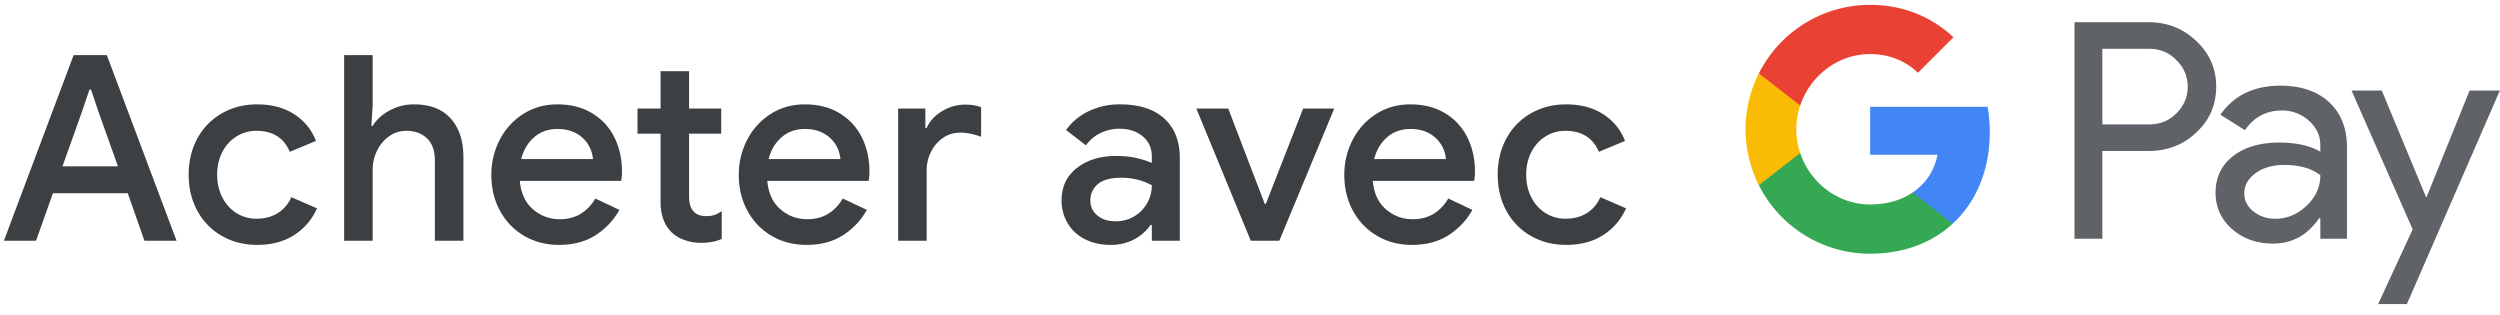 <svg width="135" height="17" xmlns="http://www.w3.org/2000/svg"><g fill="none" fill-rule="evenodd"><path d="M3.976 2.976h1.792L9.534 13H7.798l-.896-2.562H2.856L1.946 13H.21L3.976 2.976zM6.37 8.982L5.306 6l-.392-1.162H4.83L4.438 6 3.374 8.982H6.37zm7.514 4.242c-.71 0-1.346-.163-1.911-.49a3.424 3.424 0 0 1-1.316-1.351c-.313-.574-.469-1.225-.469-1.953s.156-1.379.469-1.953a3.424 3.424 0 0 1 1.316-1.351c.565-.327 1.202-.49 1.911-.49.784 0 1.451.177 2.002.532.55.355.943.835 1.176 1.442l-1.414.588c-.317-.756-.92-1.134-1.806-1.134-.383 0-.735.098-1.057.294a2.112 2.112 0 0 0-.77.833c-.191.36-.287.772-.287 1.239 0 .467.096.882.287 1.246a2.1 2.1 0 0 0 .77.84c.322.196.674.294 1.057.294.448 0 .833-.1 1.155-.301.322-.2.567-.488.735-.861l1.386.602a3.255 3.255 0 0 1-1.232 1.442c-.55.355-1.218.532-2.002.532zm4.7-10.248h1.54v2.73l-.07 1.092h.07c.205-.336.511-.614.917-.833.406-.22.842-.329 1.309-.329.868 0 1.53.254 1.988.763.457.509.686 1.202.686 2.079V13h-1.54V8.688c0-.541-.142-.947-.427-1.218-.285-.27-.656-.406-1.113-.406-.345 0-.656.098-.931.294a2.042 2.042 0 0 0-.651.777 2.297 2.297 0 0 0-.238 1.029V13h-1.54V2.976zm11.602 10.248c-.7 0-1.328-.163-1.883-.49a3.453 3.453 0 0 1-1.302-1.351c-.313-.574-.469-1.22-.469-1.939 0-.681.152-1.314.455-1.897a3.578 3.578 0 0 1 1.267-1.393c.541-.345 1.157-.518 1.848-.518.719 0 1.342.159 1.869.476.527.317.929.751 1.204 1.302.275.55.413 1.171.413 1.862 0 .13-.014.294-.042.49h-5.474c.056.663.292 1.174.707 1.533.415.36.898.539 1.449.539.439 0 .819-.1 1.141-.301.322-.2.581-.474.777-.819l1.302.616a3.836 3.836 0 0 1-1.316 1.386c-.541.336-1.19.504-1.946.504zM32.02 8.59a1.78 1.78 0 0 0-.238-.749 1.703 1.703 0 0 0-.637-.623c-.285-.168-.632-.252-1.043-.252-.495 0-.912.147-1.253.441-.34.294-.576.688-.707 1.183h3.878zm5.834 4.522c-.317 0-.616-.051-.896-.154a1.967 1.967 0 0 1-.686-.406c-.401-.401-.602-.947-.602-1.638V7.218h-1.246V5.86h1.246V3.844h1.54V5.86h1.736v1.358H37.21v3.36c0 .383.075.653.224.812.14.187.383.28.728.28.159 0 .299-.021.42-.063.121-.042.252-.11.392-.203v1.498c-.308.14-.681.21-1.12.21zm5.694.112c-.7 0-1.328-.163-1.883-.49a3.453 3.453 0 0 1-1.302-1.351c-.313-.574-.469-1.22-.469-1.939 0-.681.152-1.314.455-1.897a3.578 3.578 0 0 1 1.267-1.393c.541-.345 1.157-.518 1.848-.518.719 0 1.342.159 1.869.476.527.317.929.751 1.204 1.302.275.55.413 1.171.413 1.862 0 .13-.014.294-.042.49h-5.474c.056.663.292 1.174.707 1.533.415.36.898.539 1.449.539.439 0 .819-.1 1.141-.301.322-.2.581-.474.777-.819l1.302.616a3.836 3.836 0 0 1-1.316 1.386c-.541.336-1.19.504-1.946.504zm1.834-4.634a1.78 1.78 0 0 0-.238-.749 1.703 1.703 0 0 0-.637-.623c-.285-.168-.632-.252-1.043-.252-.495 0-.912.147-1.253.441-.34.294-.576.688-.707 1.183h3.878zM48.5 5.86h1.47v1.05h.07c.159-.364.434-.665.826-.903a2.362 2.362 0 0 1 1.246-.357c.345 0 .635.047.868.14v1.596c-.41-.15-.78-.224-1.106-.224-.355 0-.67.093-.945.28a1.955 1.955 0 0 0-.651.749 2.24 2.24 0 0 0-.238 1.029V13H48.5V5.86zm11.472 7.364c-.513 0-.97-.1-1.372-.301a2.247 2.247 0 0 1-.938-.854 2.365 2.365 0 0 1-.336-1.253c0-.737.278-1.32.833-1.75.555-.43 1.258-.644 2.107-.644.42 0 .798.04 1.134.119.336.08.602.166.798.259v-.364c0-.439-.163-.796-.49-1.071-.327-.275-.747-.413-1.26-.413-.364 0-.707.08-1.029.238a2.018 2.018 0 0 0-.777.658l-1.078-.826c.317-.439.728-.78 1.232-1.022a3.822 3.822 0 0 1 1.68-.364c1.036 0 1.834.254 2.394.763s.84 1.225.84 2.149V13h-1.512v-.854h-.07a2.416 2.416 0 0 1-.868.77 2.629 2.629 0 0 1-1.288.308zm.266-1.274c.373 0 .71-.089 1.008-.266a1.938 1.938 0 0 0 .952-1.68 3.134 3.134 0 0 0-.749-.294 3.49 3.49 0 0 0-.889-.112c-.579 0-1.003.114-1.274.343a1.11 1.11 0 0 0-.406.889c0 .327.126.595.378.805.252.21.579.315.98.315zm4.364-6.09h1.722l1.974 5.152h.056L70.37 5.86h1.68L69.082 13h-1.54l-2.94-7.14zm11.644 7.364c-.7 0-1.328-.163-1.883-.49a3.453 3.453 0 0 1-1.302-1.351c-.313-.574-.469-1.22-.469-1.939 0-.681.152-1.314.455-1.897a3.578 3.578 0 0 1 1.267-1.393c.541-.345 1.157-.518 1.848-.518.719 0 1.342.159 1.869.476.527.317.929.751 1.204 1.302.275.55.413 1.171.413 1.862 0 .13-.014.294-.042.49h-5.474c.056.663.292 1.174.707 1.533.415.36.898.539 1.449.539.439 0 .819-.1 1.141-.301.322-.2.581-.474.777-.819l1.302.616a3.836 3.836 0 0 1-1.316 1.386c-.541.336-1.19.504-1.946.504zM78.08 8.59a1.78 1.78 0 0 0-.238-.749 1.703 1.703 0 0 0-.637-.623c-.285-.168-.632-.252-1.043-.252-.495 0-.912.147-1.253.441-.34.294-.576.688-.707 1.183h3.878zm6.492 4.634c-.71 0-1.346-.163-1.911-.49a3.424 3.424 0 0 1-1.316-1.351c-.313-.574-.469-1.225-.469-1.953s.156-1.379.469-1.953a3.424 3.424 0 0 1 1.316-1.351c.565-.327 1.202-.49 1.911-.49.784 0 1.451.177 2.002.532.55.355.943.835 1.176 1.442l-1.414.588c-.317-.756-.92-1.134-1.806-1.134-.383 0-.735.098-1.057.294a2.112 2.112 0 0 0-.77.833c-.191.36-.287.772-.287 1.239 0 .467.096.882.287 1.246a2.1 2.1 0 0 0 .77.84c.322.196.674.294 1.057.294.448 0 .833-.1 1.155-.301.322-.2.567-.488.735-.861l1.386.602a3.255 3.255 0 0 1-1.232 1.442c-.55.355-1.218.532-2.002.532z" fill="#3C4043"/><path d="M113.526 2.635v4.083h2.518c.6 0 1.096-.202 1.488-.605.403-.402.605-.882.605-1.437 0-.544-.202-1.018-.605-1.422-.392-.413-.888-.62-1.488-.62h-2.518zm0 5.52v4.736h-1.504V1.198h3.99c1.013 0 1.873.337 2.582 1.012.72.675 1.08 1.497 1.08 2.466 0 .991-.36 1.819-1.08 2.482-.697.665-1.559.996-2.583.996h-2.485v.001zm7.668 2.287c0 .392.166.718.499.98.332.26.722.391 1.168.391.633 0 1.196-.234 1.692-.701.497-.469.744-1.019.744-1.65-.469-.37-1.123-.555-1.962-.555-.61 0-1.12.148-1.528.442-.409.294-.613.657-.613 1.093m1.946-5.815c1.112 0 1.989.297 2.633.89.642.594.964 1.408.964 2.442v4.932h-1.439v-1.11h-.065c-.622.914-1.45 1.372-2.486 1.372-.882 0-1.621-.262-2.215-.784-.594-.523-.891-1.176-.891-1.96 0-.828.313-1.486.94-1.976s1.463-.735 2.51-.735c.892 0 1.629.163 2.206.49v-.344c0-.522-.207-.966-.621-1.33a2.132 2.132 0 0 0-1.455-.547c-.84 0-1.504.353-1.995 1.062l-1.324-.834c.73-1.045 1.81-1.568 3.238-1.568m11.853.262l-5.02 11.53h-1.553l1.864-4.034-3.302-7.496h1.635l2.387 5.749h.032l2.322-5.75z" fill="#5F6368"/><path d="M107.448 7.134c0-.473-.04-.93-.116-1.366h-6.344v2.588h3.634a3.11 3.11 0 0 1-1.344 2.042v1.68h2.169c1.27-1.17 2.001-2.9 2.001-4.944" fill="#4285F4"/><path d="M100.988 13.7c1.816 0 3.344-.595 4.459-1.621l-2.169-1.681c-.603.406-1.38.643-2.29.643-1.754 0-3.244-1.182-3.776-2.774h-2.234v1.731a6.728 6.728 0 0 0 6.01 3.703" fill="#34A853"/><path d="M97.212 8.267a4.034 4.034 0 0 1 0-2.572V3.964h-2.234a6.678 6.678 0 0 0-.717 3.017c0 1.085.26 2.11.717 3.017l2.234-1.731z" fill="#FABB05"/><path d="M100.988 2.921c.992 0 1.88.34 2.58 1.008v.001l1.92-1.918c-1.165-1.084-2.685-1.75-4.5-1.75a6.728 6.728 0 0 0-6.01 3.702l2.234 1.731c.532-1.592 2.022-2.774 3.776-2.774" fill="#E94235"/></g></svg>
